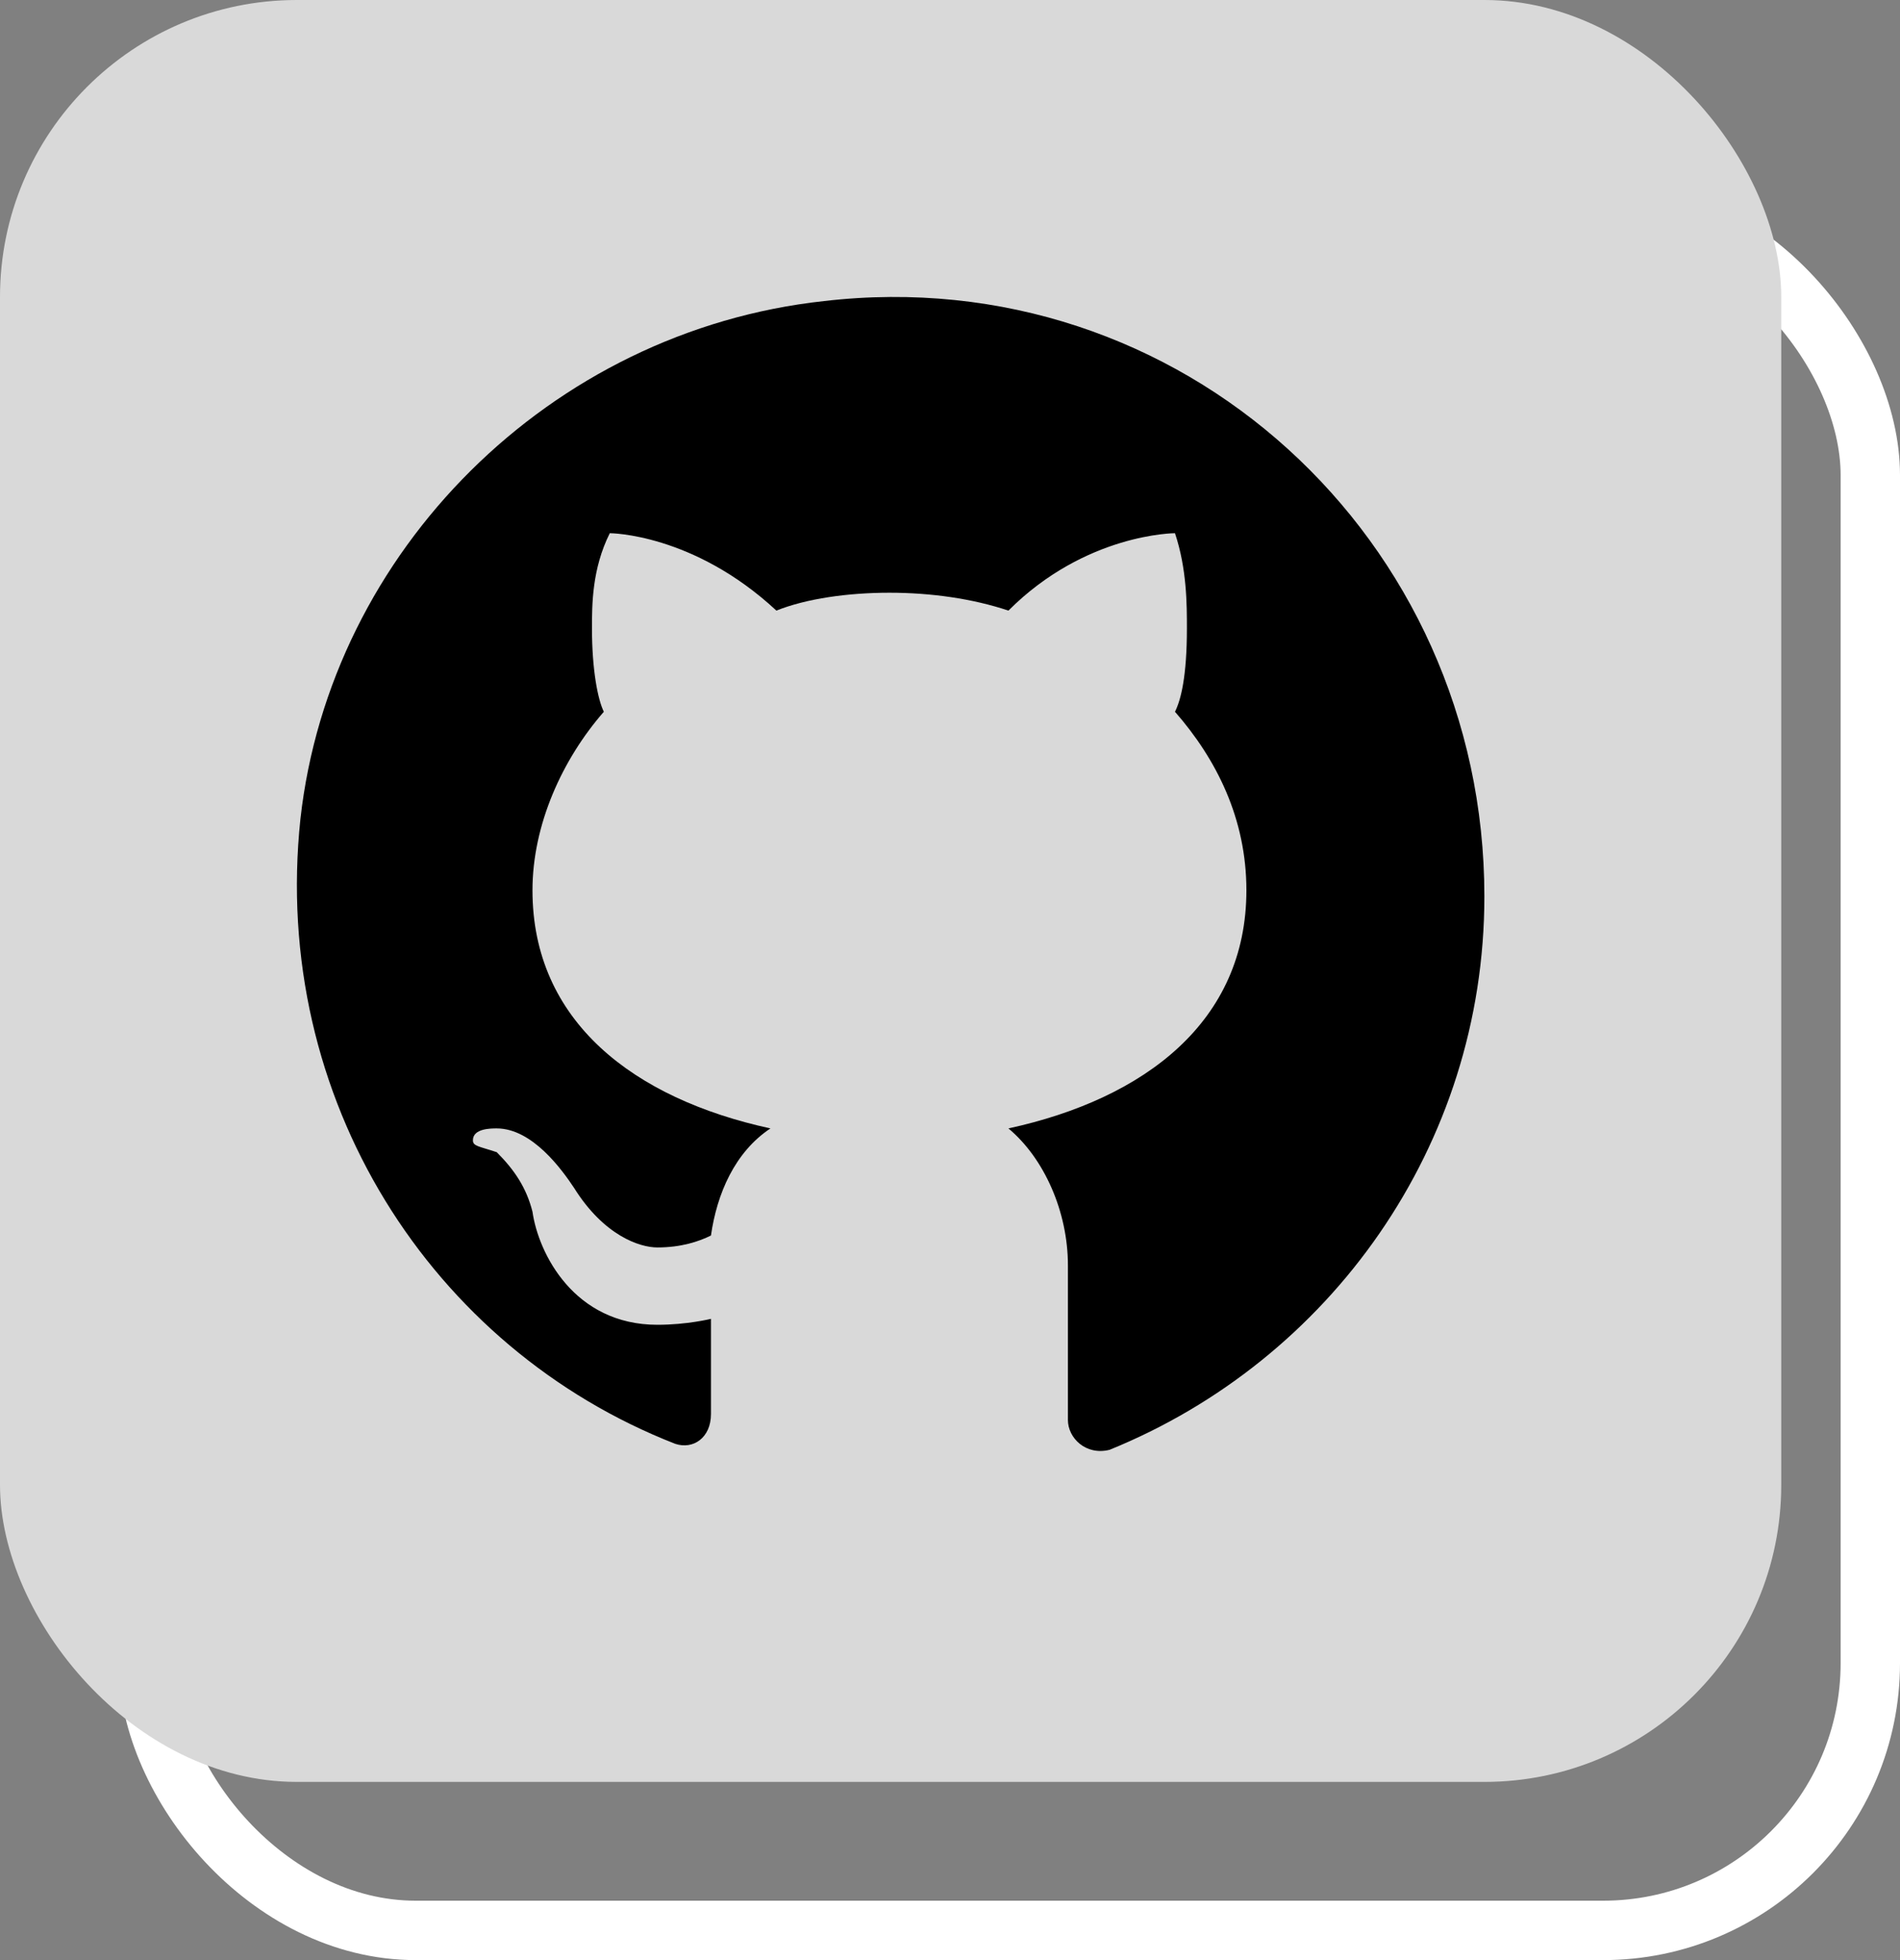 <svg width="32" height="33" viewBox="0 0 32 33" fill="none" xmlns="http://www.w3.org/2000/svg">
<rect x="0" y="0" width="32" height="33" fill="#808080" stroke="none"/>
<rect x="2.5" y="3.5" width="29" height="29" rx="4.5" stroke="white"/>
<rect width="30" height="30" rx="5" fill="#D9D9D9"/>
<path d="M13.877 5.069C9.268 5.57 5.561 9.278 5.06 13.787C4.559 18.497 7.264 22.705 11.372 24.308C11.673 24.409 11.974 24.208 11.974 23.807V22.204C11.974 22.204 11.573 22.304 11.072 22.304C9.669 22.304 9.068 21.102 8.968 20.4C8.867 20 8.667 19.699 8.366 19.398C8.066 19.298 7.965 19.298 7.965 19.198C7.965 18.998 8.266 18.998 8.366 18.998C8.968 18.998 9.469 19.699 9.669 20C10.17 20.801 10.771 21.002 11.072 21.002C11.473 21.002 11.773 20.901 11.974 20.801C12.074 20.1 12.374 19.398 12.976 18.998C10.671 18.497 8.968 17.194 8.968 14.989C8.968 13.887 9.469 12.785 10.17 11.983C10.07 11.783 9.97 11.282 9.97 10.581C9.97 10.18 9.97 9.578 10.27 8.977C10.27 8.977 11.673 8.977 13.076 10.28C13.577 10.079 14.278 9.979 14.98 9.979C15.681 9.979 16.383 10.079 16.984 10.28C18.286 8.977 19.789 8.977 19.789 8.977C19.99 9.578 19.99 10.18 19.99 10.581C19.99 11.382 19.89 11.783 19.789 11.983C20.491 12.785 20.992 13.787 20.992 14.989C20.992 17.194 19.288 18.497 16.984 18.998C17.585 19.499 17.986 20.4 17.986 21.302V23.907C17.986 24.208 18.286 24.509 18.687 24.409C22.395 22.905 25 19.298 25 15.09C25 9.077 19.89 4.368 13.877 5.069Z" fill="black"/>
</svg>
